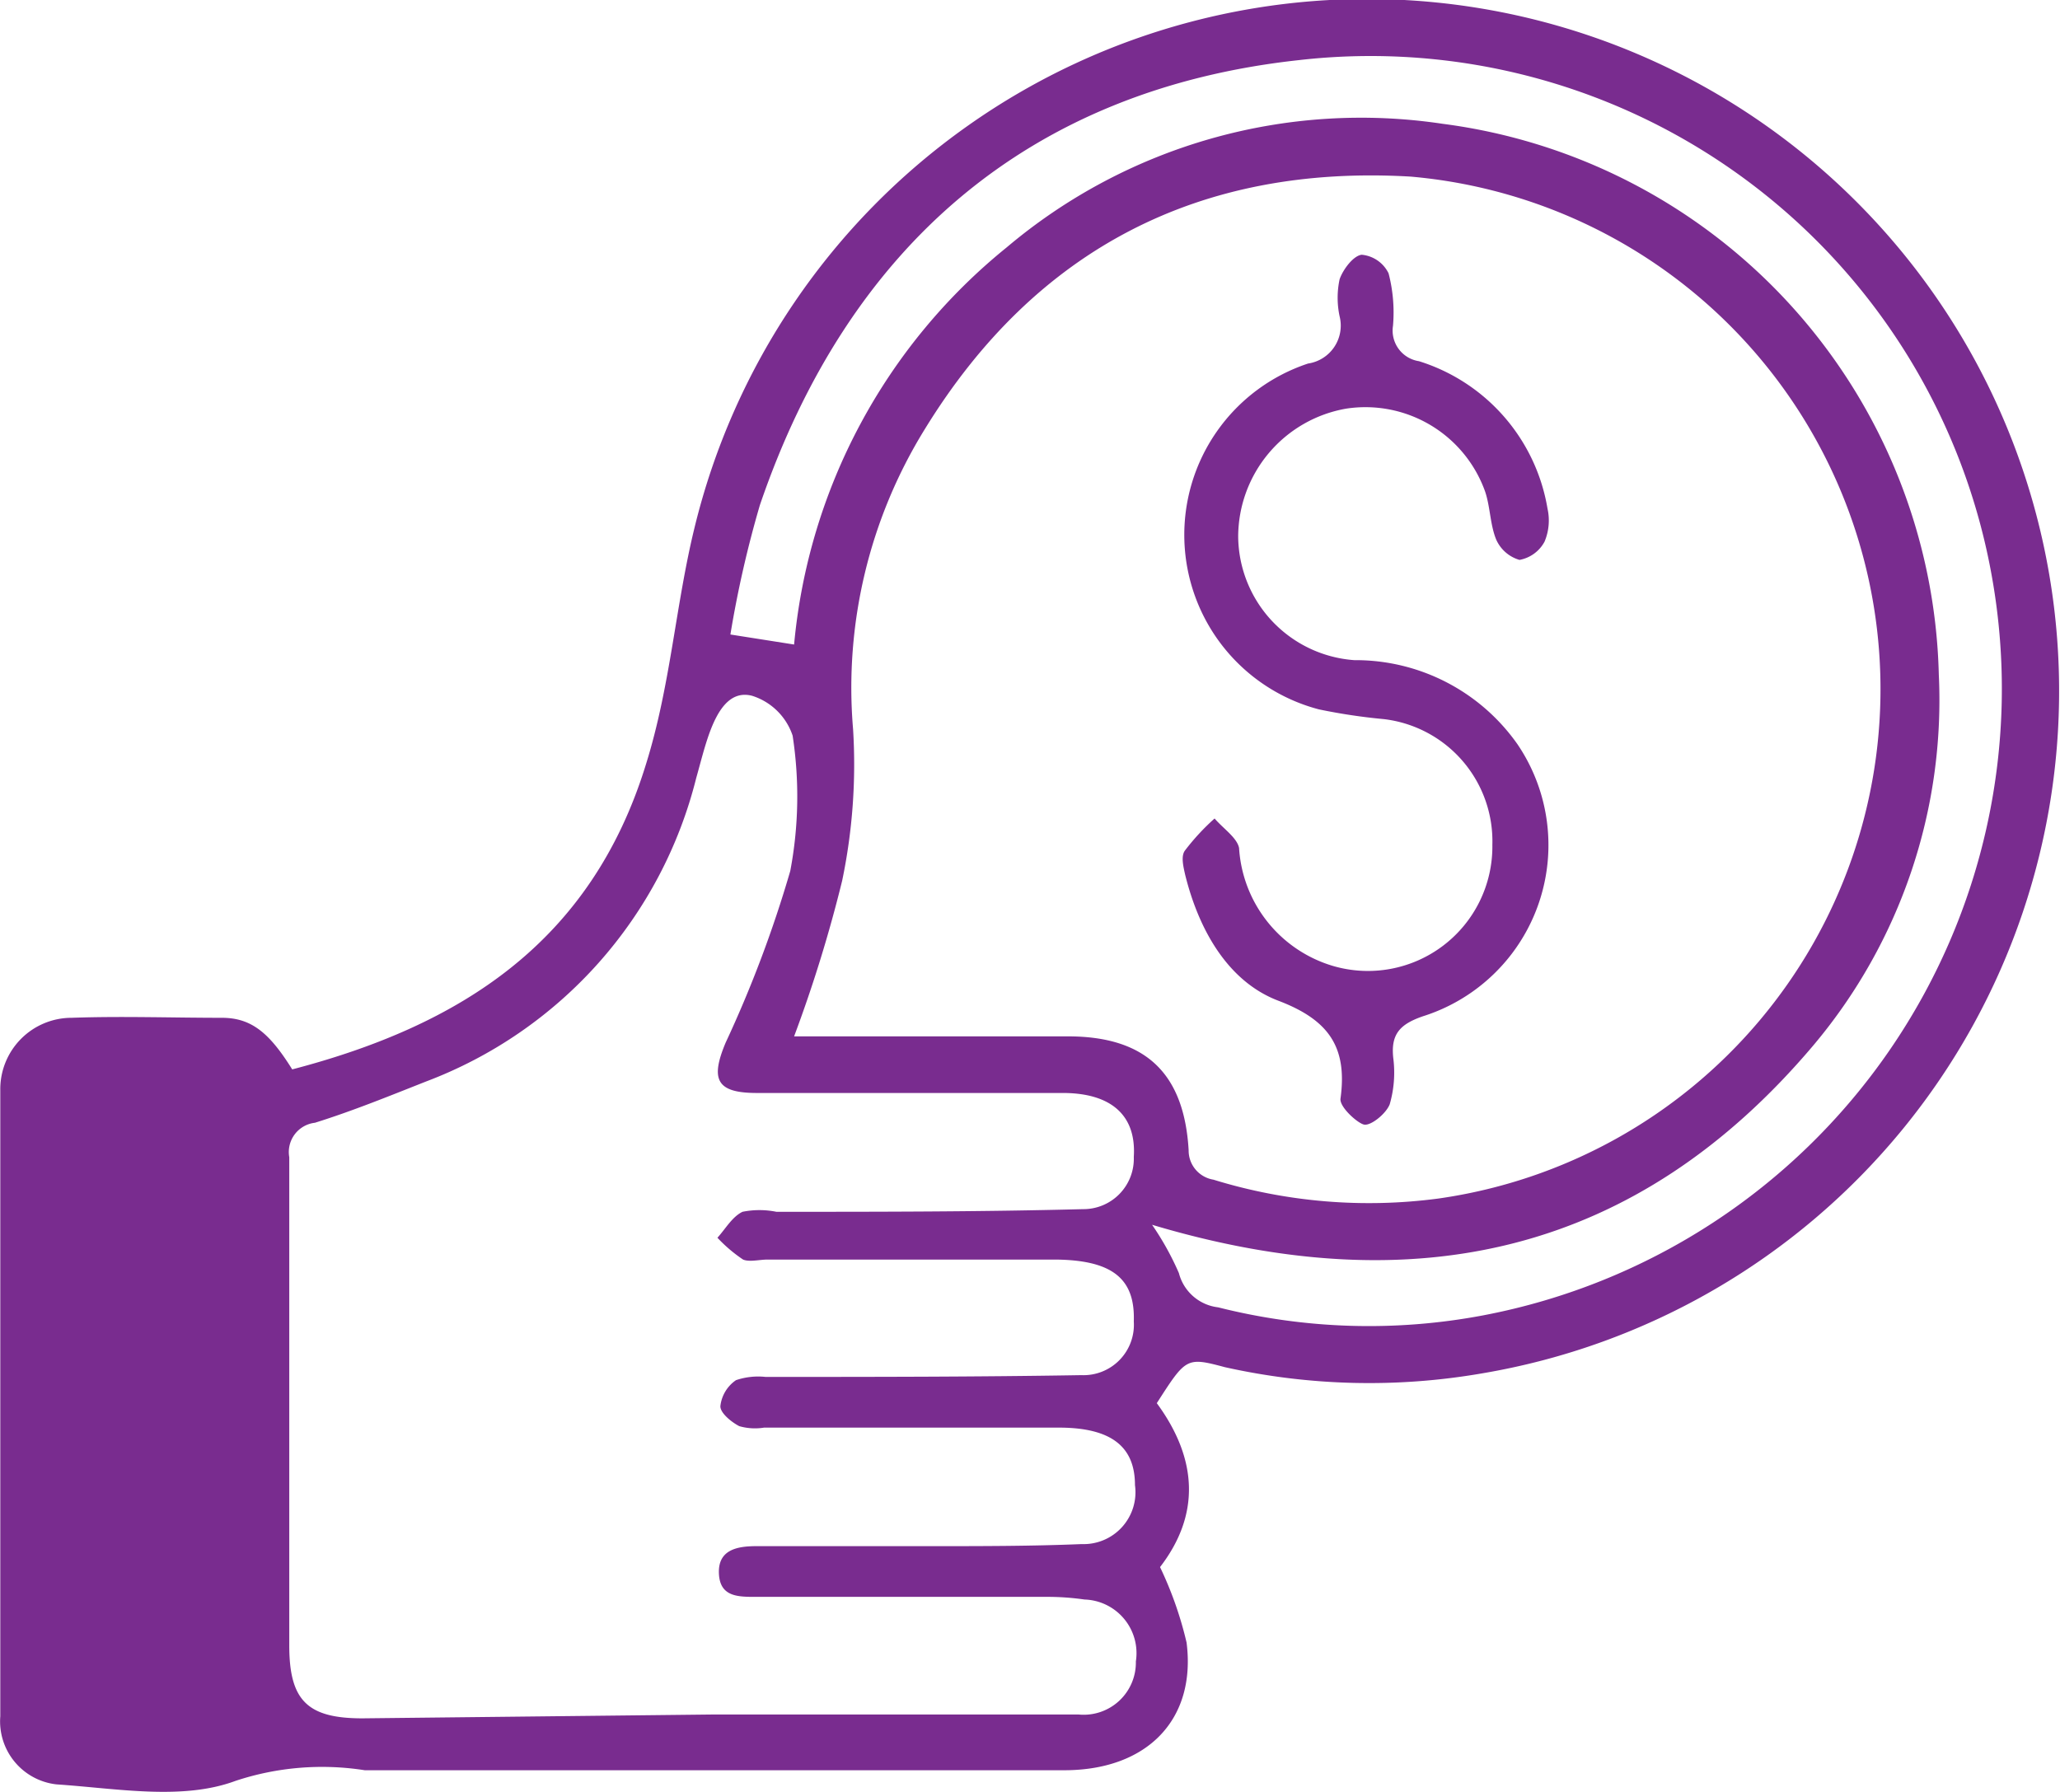 <svg id="Layer_1" data-name="Layer 1" xmlns="http://www.w3.org/2000/svg" viewBox="0 0 69.86 60.79" fill="rgb(121, 44, 143)"><defs><style></style></defs><title>Untitled-3</title><path class="cls-1" d="M184.3,197.2c1.41,1.92,1.46,3.81.11,5.56a12.5,12.5,0,0,1,.9,2.56c.33,2.59-1.31,4.31-4.1,4.33-3.75,0-7.5,0-11.24,0H158.29c-.28,0-.57,0-.85,0a9.33,9.33,0,0,0-4.38.36c-1.8.67-4,.26-6.07.12a2.15,2.15,0,0,1-1.91-2.31q0-10.62,0-21.23a2.42,2.42,0,0,1,2.42-2.46c1.69-.06,3.39,0,5.09,0,1,0,1.61.5,2.39,1.75,5.7-1.49,10.14-4.3,12-10.36.83-2.66,1-5.38,1.64-8a23.47,23.47,0,1,1,26.71,28.67,22.45,22.45,0,0,1-8.72-.21C185.3,195.63,185.29,195.66,184.3,197.2ZM172,184.76h1.23c2.69,0,5.37,0,8.06,0s3.94,1.31,4.09,3.86a1,1,0,0,0,.84,1,17.89,17.89,0,0,0,7.63.64,17.45,17.45,0,0,0-.94-34.66c-7.14-.42-12.72,2.44-16.48,8.57A16.67,16.67,0,0,0,174,174.34a19.32,19.32,0,0,1-.37,5.14A47.1,47.1,0,0,1,172,184.76Zm-2.77,23h6.26c2.05,0,4.11,0,6.16,0a1.77,1.77,0,0,0,1.94-1.8,1.82,1.82,0,0,0-1.74-2.1,8.93,8.93,0,0,0-1.37-.09H170.7c-.61,0-1.22,0-1.25-.8s.62-.92,1.27-.92h5.94c1.7,0,3.4,0,5.09-.07a1.76,1.76,0,0,0,1.81-2c0-1.31-.81-1.93-2.5-1.95-3.36,0-6.72,0-10.08,0a1.93,1.93,0,0,1-.84-.05c-.27-.14-.65-.45-.64-.68a1.23,1.23,0,0,1,.53-.88,2.34,2.34,0,0,1,1-.11c3.57,0,7.14,0,10.71-.06a1.71,1.71,0,0,0,1.78-1.82c.05-1.44-.71-2.08-2.65-2.1-3.26,0-6.51,0-9.77,0-.28,0-.61.09-.83,0a5,5,0,0,1-.87-.74c.28-.31.5-.71.85-.88a2.91,2.91,0,0,1,1.15,0c3.46,0,6.93,0,10.4-.09a1.71,1.71,0,0,0,1.72-1.77c.09-1.39-.74-2.16-2.38-2.17-3.46,0-6.93,0-10.4,0-1.37,0-1.59-.45-1.06-1.71a40.55,40.55,0,0,0,2.19-5.82,13.58,13.58,0,0,0,.08-4.59,2.12,2.12,0,0,0-1.37-1.35c-.79-.21-1.2.58-1.45,1.26-.18.5-.3,1-.45,1.53a14.85,14.85,0,0,1-9.16,10.29c-1.24.49-2.49,1-3.77,1.4a1,1,0,0,0-.87,1.17c0,5.52,0,11,0,16.56,0,1.87.62,2.47,2.48,2.47ZM172,171.47A19.63,19.63,0,0,1,179.21,158,18.62,18.62,0,0,1,194,153.81a19.31,19.31,0,0,1,16.82,18.68,18.17,18.17,0,0,1-4.25,12.57c-6,7.1-13.53,8.75-22.43,6.09a9.69,9.69,0,0,1,.91,1.64,1.56,1.56,0,0,0,1.33,1.16,20.86,20.86,0,0,0,9,.27,21.63,21.63,0,0,0,17.25-25,21.4,21.4,0,0,0-23.52-17.57c-9.16,1-15.28,6.33-18.27,15.09a36.78,36.78,0,0,0-1,4.39Z" transform="translate(-145.07 -149.61)"/><path class="cls-1" d="M195.68,178.26A4.17,4.17,0,0,0,192,174a19.76,19.76,0,0,1-2.2-.33,6.12,6.12,0,0,1-.37-11.73,1.3,1.3,0,0,0,1.07-1.6,3,3,0,0,1,0-1.26c.12-.34.47-.8.75-.83a1.13,1.13,0,0,1,.91.63,5.26,5.26,0,0,1,.15,1.78,1.05,1.05,0,0,0,.88,1.2,6.33,6.33,0,0,1,4.36,5,1.85,1.85,0,0,1-.1,1.12,1.21,1.21,0,0,1-.85.62,1.24,1.24,0,0,1-.79-.69c-.21-.51-.2-1.12-.38-1.64a4.31,4.31,0,0,0-4.71-2.8,4.42,4.42,0,0,0-3.66,4.34A4.24,4.24,0,0,0,191,172a6.71,6.71,0,0,1,5.53,2.85,6.09,6.09,0,0,1-3.21,9.23c-.78.27-1.09.61-1,1.42a3.87,3.87,0,0,1-.12,1.56c-.12.32-.65.75-.88.69s-.83-.6-.79-.88c.24-1.75-.4-2.67-2.11-3.32s-2.7-2.41-3.16-4.28c-.06-.27-.15-.63,0-.82a7.71,7.71,0,0,1,1-1.08c.29.34.76.65.83,1a4.46,4.46,0,0,0,3.18,4A4.22,4.22,0,0,0,195.68,178.26Z" transform="translate(-145.07 -149.61)"/></svg>